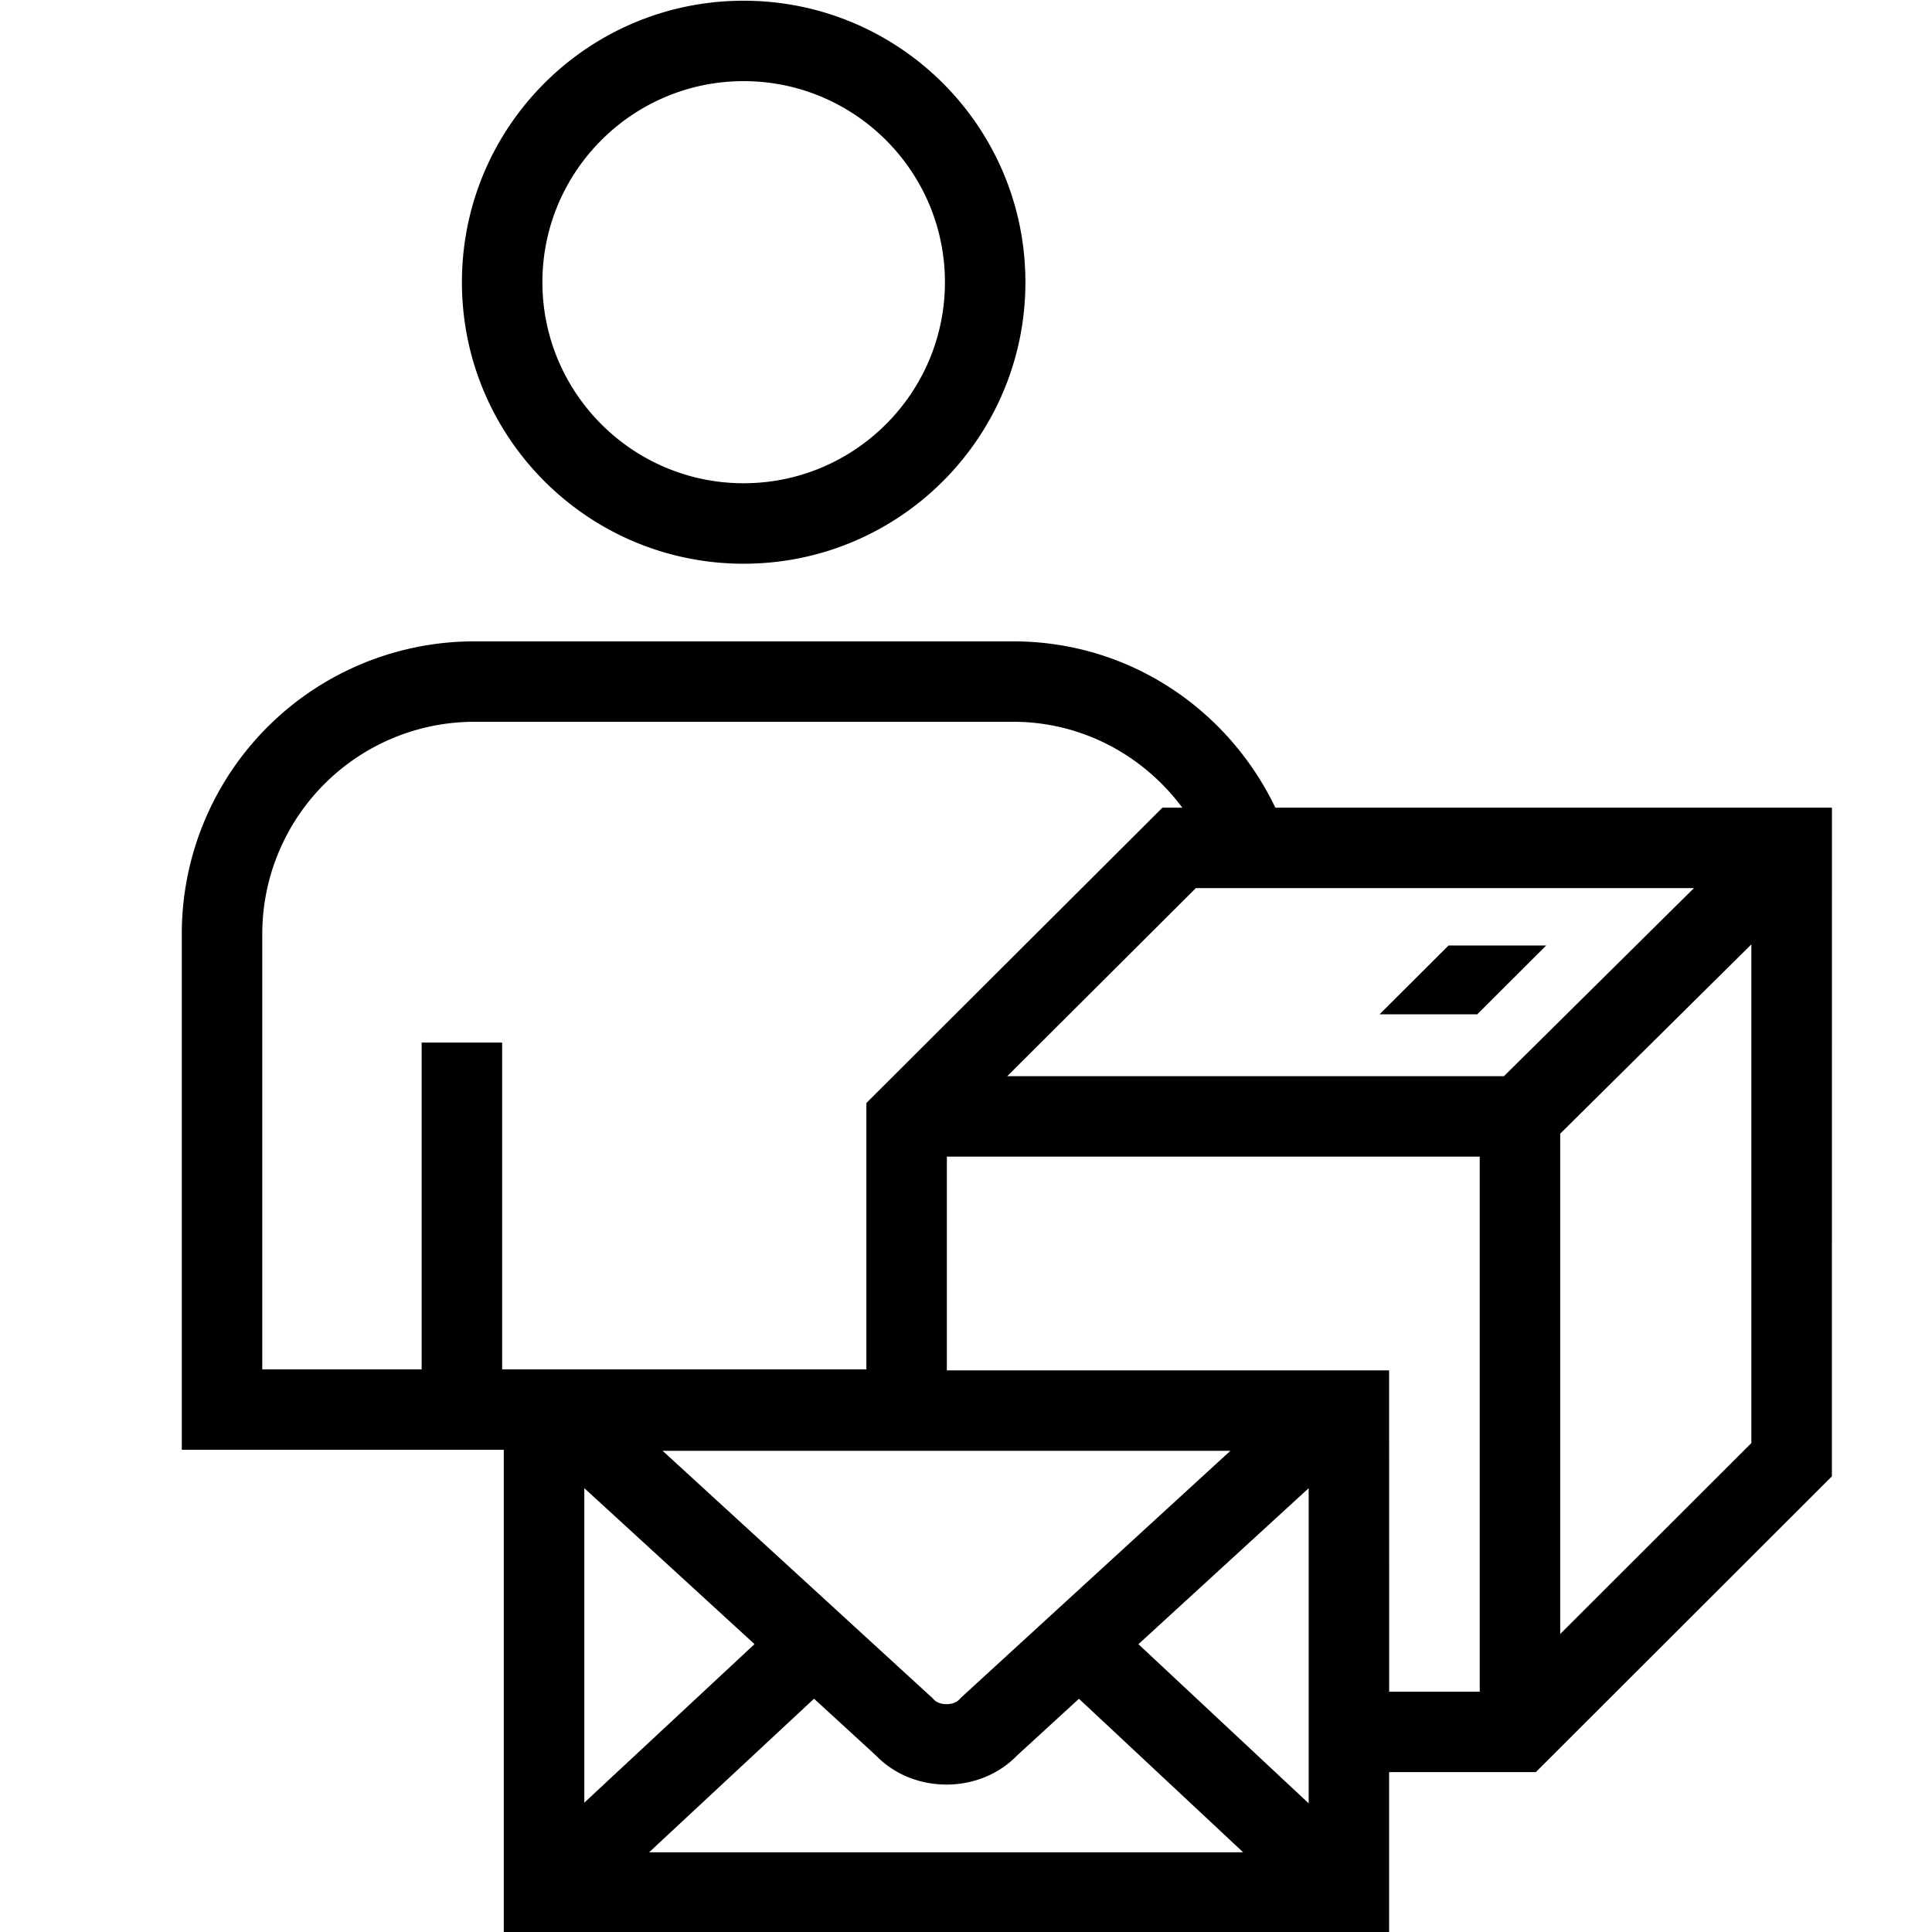 <svg viewBox="0 0 32 32" xmlns="http://www.w3.org/2000/svg">
  <path d="M12.317 9.337c2.578 0 4.667-2.088 4.667-4.663S14.894.012 12.317.012 7.651 2.099 7.651 4.674s2.089 4.663 4.666 4.663m0-7.993c1.839 0 3.334 1.494 3.334 3.33s-1.495 3.33-3.334 3.33-3.333-1.494-3.333-3.33 1.495-3.33 3.333-3.33M25.61 15.66l-1.142 1.14H22.85l1.143-1.14zm4.733-2.282h-9.219c-.779-1.625-2.418-2.755-4.342-2.755H7.858a4.845 4.845 0 0 0-4.847 4.842v8.548h5.333v7.999h14.664v-2.66h2.43l4.904-4.899zm-5.433 4.447h-8.227l3.124-3.115h8.25zm-12.413 9.407-2.819 2.626v-5.209zm.986.904 1.027.942c.31.32.738.48 1.167.48s.857-.16 1.167-.48l1.027-.941 2.72 2.543h-9.84zm5.373-.903 2.82-2.584v5.22zm-2.914.863-.03.028-.027.029c-.045.046-.122.073-.208.073s-.163-.027-.207-.073l-.028-.03-.03-.027-4.437-4.066h9.404zM4.344 15.465a3.516 3.516 0 0 1 3.514-3.51h8.923c1.15 0 2.163.564 2.802 1.423h-.33l-4.903 4.891v4.412H8.317v-5.413H6.984v5.413h-2.64zm18.664 7.962v-.729h-7.325v-3.541h8.826v8.863h-1.5zm2.834 3.637v-8.287l3.166-3.135v8.26z"/>
</svg>
